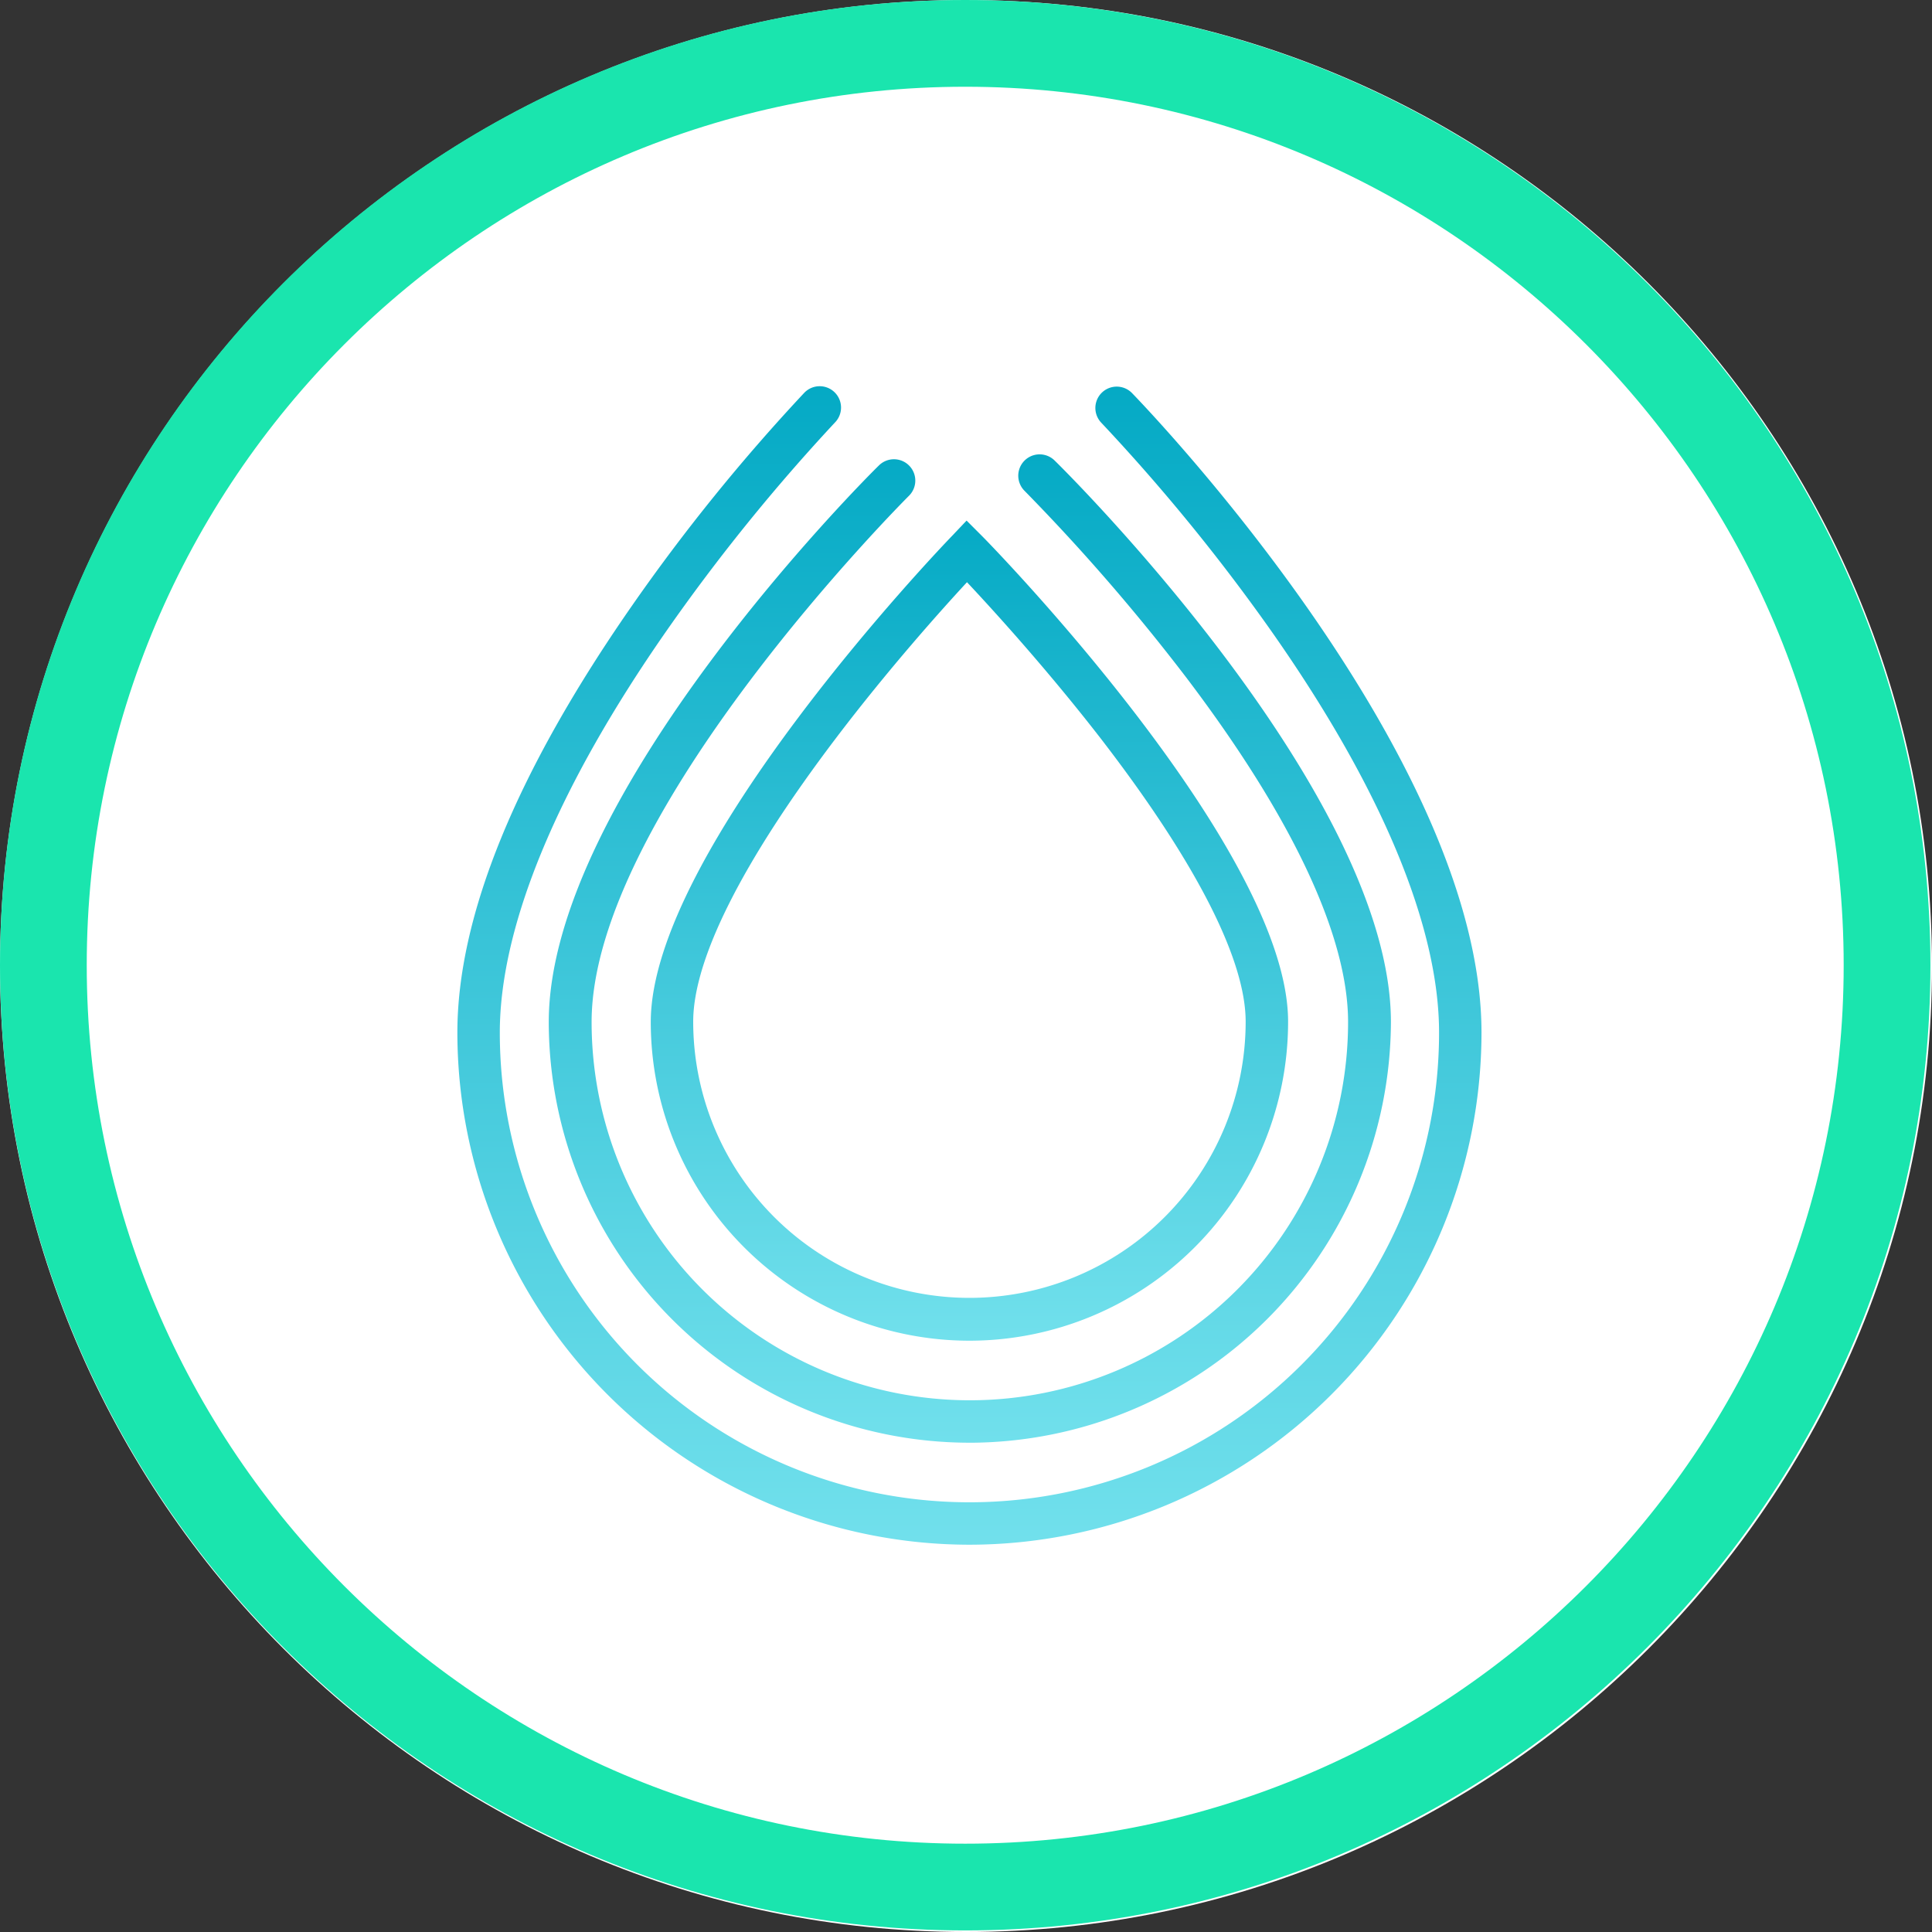 <svg xmlns="http://www.w3.org/2000/svg" xmlns:xlink="http://www.w3.org/1999/xlink" width="245" height="245" viewBox="0 0 245 245">
  <rect x="0" y="0" width="245" height="245" fill="#333333" stroke="none"/>
  <defs>
    <linearGradient id="linear-gradient" x1="0.5" x2="0.5" y2="1" gradientUnits="objectBoundingBox">
      <stop offset="0" stop-color="#05aac5"/>
      <stop offset="1" stop-color="#71e0ec"/>
    </linearGradient>
  </defs>
  <g id="SRM-gradient" transform="translate(-12683 -6375)">
    <g id="BNB" transform="translate(12683 6375)">
      <path id="Main_copy_14" d="M0,122.5C0,190,55,245,122.5,245S245,190,245,122.5,190,0,122.5,0,0,55,0,122.5Z" fill="#fff"/>
    </g>
	<g id="Main_copy_14" transform="translate(12683 6375)" fill="none">
      <path d="M0,122.4c0,67.444,54.954,122.4,122.4,122.4s122.4-54.954,122.4-122.4S189.841,0,122.4,0,0,54.954,0,122.4Z" stroke="none"/>
      <path d="M 122.4 11 C 60.974 11 11 60.974 11 122.4 C 11 183.826 60.974 233.8 122.4 233.8 C 183.826 233.8 233.8 183.826 233.8 122.4 C 233.8 60.974 183.826 11 122.4 11 M 122.4 0 C 189.841 0 244.8 54.954 244.8 122.4 C 244.8 189.846 189.846 244.8 122.4 244.8 C 54.954 244.8 0 189.844 0 122.4 C 0 54.954 54.959 0 122.4 0 Z" stroke="none" fill="#1ae5ae"/>
    </g>
    <g id="serum-srm-logo" transform="translate(12741 6423.988)">
      <path id="Path_472473" data-name="Path 472473" d="M87.81,136.9A40.432,40.432,0,0,1,47.4,96.49c0-21.68,36.581-59.968,38.133-61.572L87.448,32.9l1.966,1.966c1.6,1.6,38.806,39.893,38.806,61.572A40.443,40.443,0,0,1,87.81,136.9ZM87.5,40.713c-3.208,3.467-9.934,10.969-16.609,19.765C59.042,76.1,52.781,88.522,52.781,96.438a35.029,35.029,0,0,0,70.058,0c0-7.916-6.364-20.334-18.42-35.96C97.641,51.734,90.759,44.18,87.5,40.713Z" transform="translate(-22.875 -15.871)" fill="url(#linear-gradient)"/>
      <path id="Path_472474" data-name="Path 472474" d="M75.745,141.982A53.406,53.406,0,0,1,22.4,88.636c0-28.768,40.151-68.92,41.859-70.575a2.707,2.707,0,1,1,3.829,3.829c-.414.414-40.255,40.255-40.255,66.746a47.964,47.964,0,1,0,95.929,0c0-10.866-7.037-25.871-20.386-43.515A253.461,253.461,0,0,0,82.731,21.269a2.707,2.707,0,0,1,3.829-3.829c1.759,1.707,42.635,42.376,42.635,71.2a53.561,53.561,0,0,1-53.449,53.345Z" transform="translate(-10.81 -8.017)" fill="url(#linear-gradient)"/>
      <path id="Path_472475" data-name="Path 472475" d="M64.935,146.9A65.01,65.01,0,0,1,0,81.964c0-14.8,7.451-33.011,22.094-54.07A240.477,240.477,0,0,1,43.98.834a2.708,2.708,0,1,1,3.881,3.777,241.858,241.858,0,0,0-21.369,26.44C12.677,50.868,5.381,68.46,5.381,81.964a59.554,59.554,0,1,0,119.109,0c0-13.5-7.347-31.1-21.266-50.914A242.682,242.682,0,0,0,81.648,4.611,2.708,2.708,0,0,1,85.529.834c1.811,1.863,44.342,46.05,44.342,81.131A65.01,65.01,0,0,1,64.935,146.9Z" transform="translate(0 0)" fill="url(#linear-gradient)"/>
    </g>
  </g>
</svg>